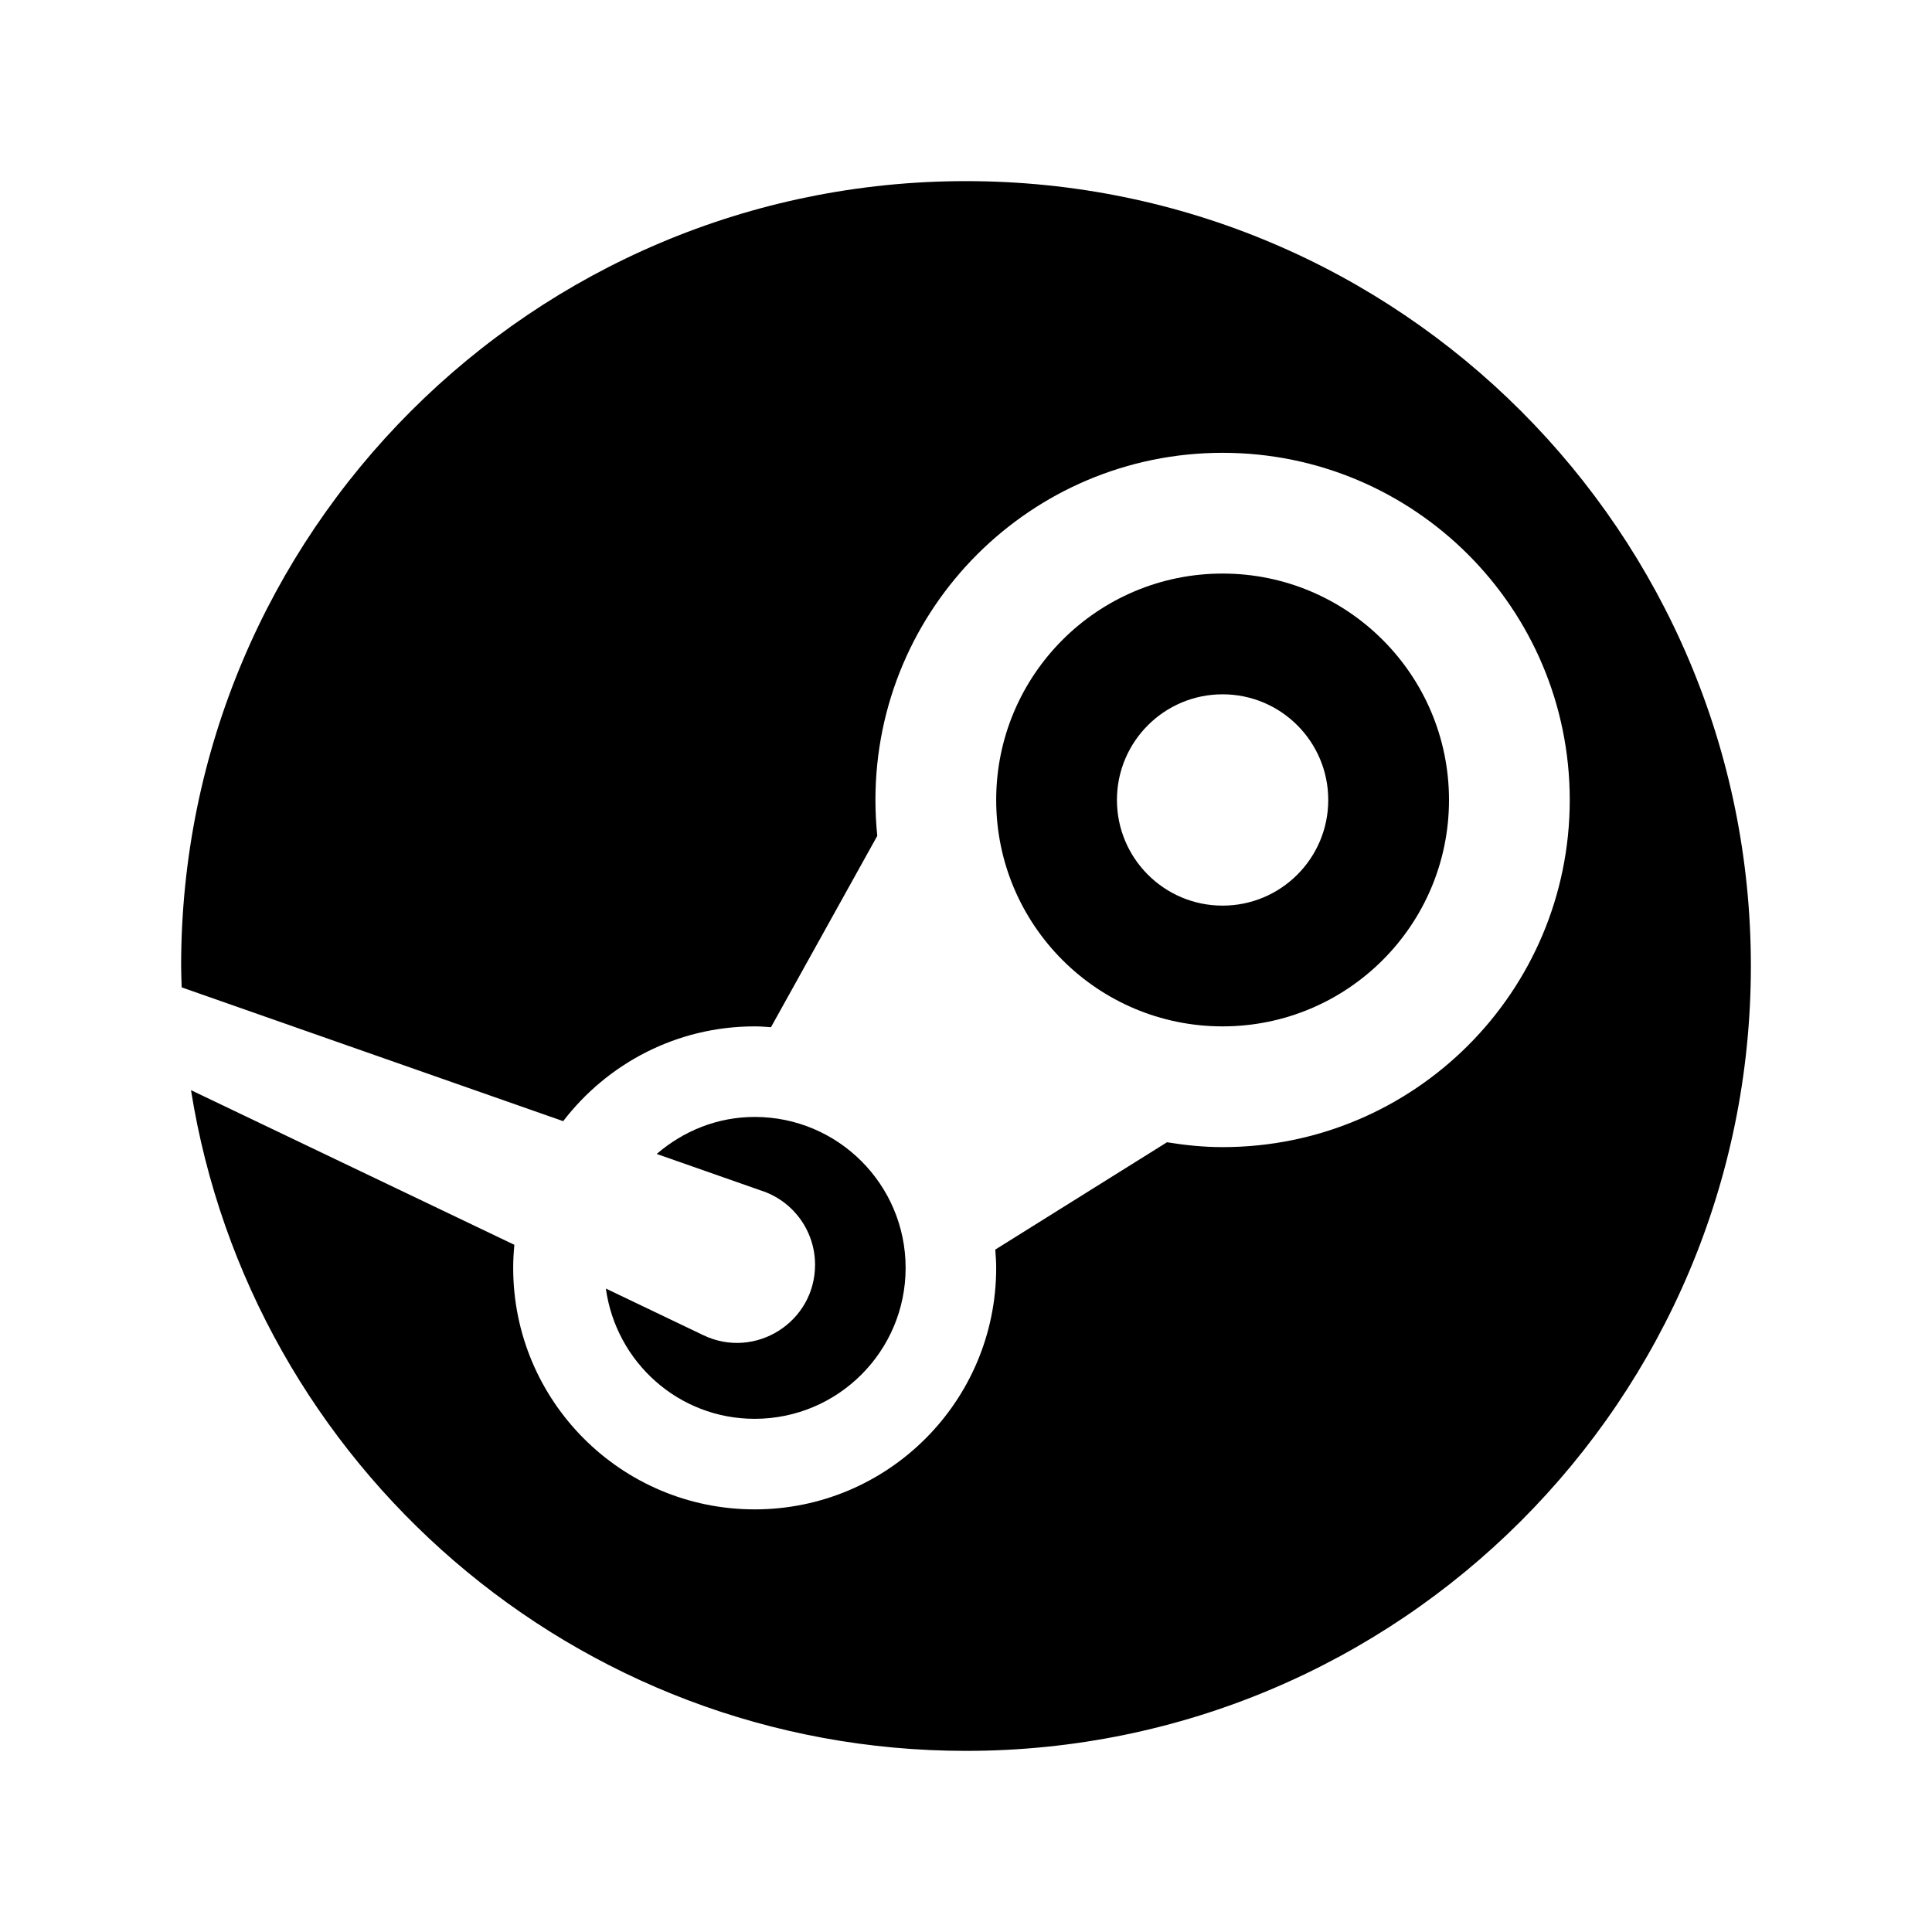 <?xml version="1.0" encoding="iso-8859-1"?>
<!-- Generator: Adobe Illustrator 24.1.2, SVG Export Plug-In . SVG Version: 6.00 Build 0)  -->
<svg version="1.1" id="Layer_1" xmlns="http://www.w3.org/2000/svg" xmlns:xlink="http://www.w3.org/1999/xlink" x="20px" y="20px"
	 viewBox="0 0 64 64" style="enable-background:new 0 0 64 64;" xml:space="preserve">
<path d="M23.299,44.23l-3.229-1.545C20.406,45.119,22.473,47,25,47c2.761,0,5-2.239,5-5s-2.239-5-5-5
	c-1.246,0-2.37,0.472-3.246,1.226l3.436,1.205C26.267,39.769,27,40.768,27,41.897C27,43.799,25.015,45.051,23.299,44.23z"/>
<path d="M32,6C17.641,6,6,17.641,6,32c0,0.237,0.012,0.472,0.018,0.708l12.638,4.432C20.119,35.234,22.412,34,25,34
	c0.182,0,0.361,0.015,0.54,0.027l3.521-6.338C29.021,27.298,29,26.902,29,26.5C29,20.149,34.149,15,40.5,15S52,20.149,52,26.5
	C52,32.851,46.851,38,40.5,38c-0.629,0-1.241-0.064-1.842-0.161l-5.688,3.555C32.984,41.595,33,41.795,33,42c0,4.418-3.582,8-8,8
	s-8-3.582-8-8c0-0.258,0.015-0.512,0.039-0.764L6.327,36.113C8.299,48.517,19.041,58,32,58c14.359,0,26-11.641,26-26
	C58,17.641,46.359,6,32,6z"/>
<path d="M48,26.5c0-4.142-3.358-7.5-7.5-7.5S33,22.358,33,26.5s3.358,7.5,7.5,7.5S48,30.642,48,26.5z M37,26.5
	c0-1.933,1.567-3.5,3.5-3.5s3.5,1.567,3.5,3.5S42.433,30,40.5,30S37,28.433,37,26.5z"/>
</svg>